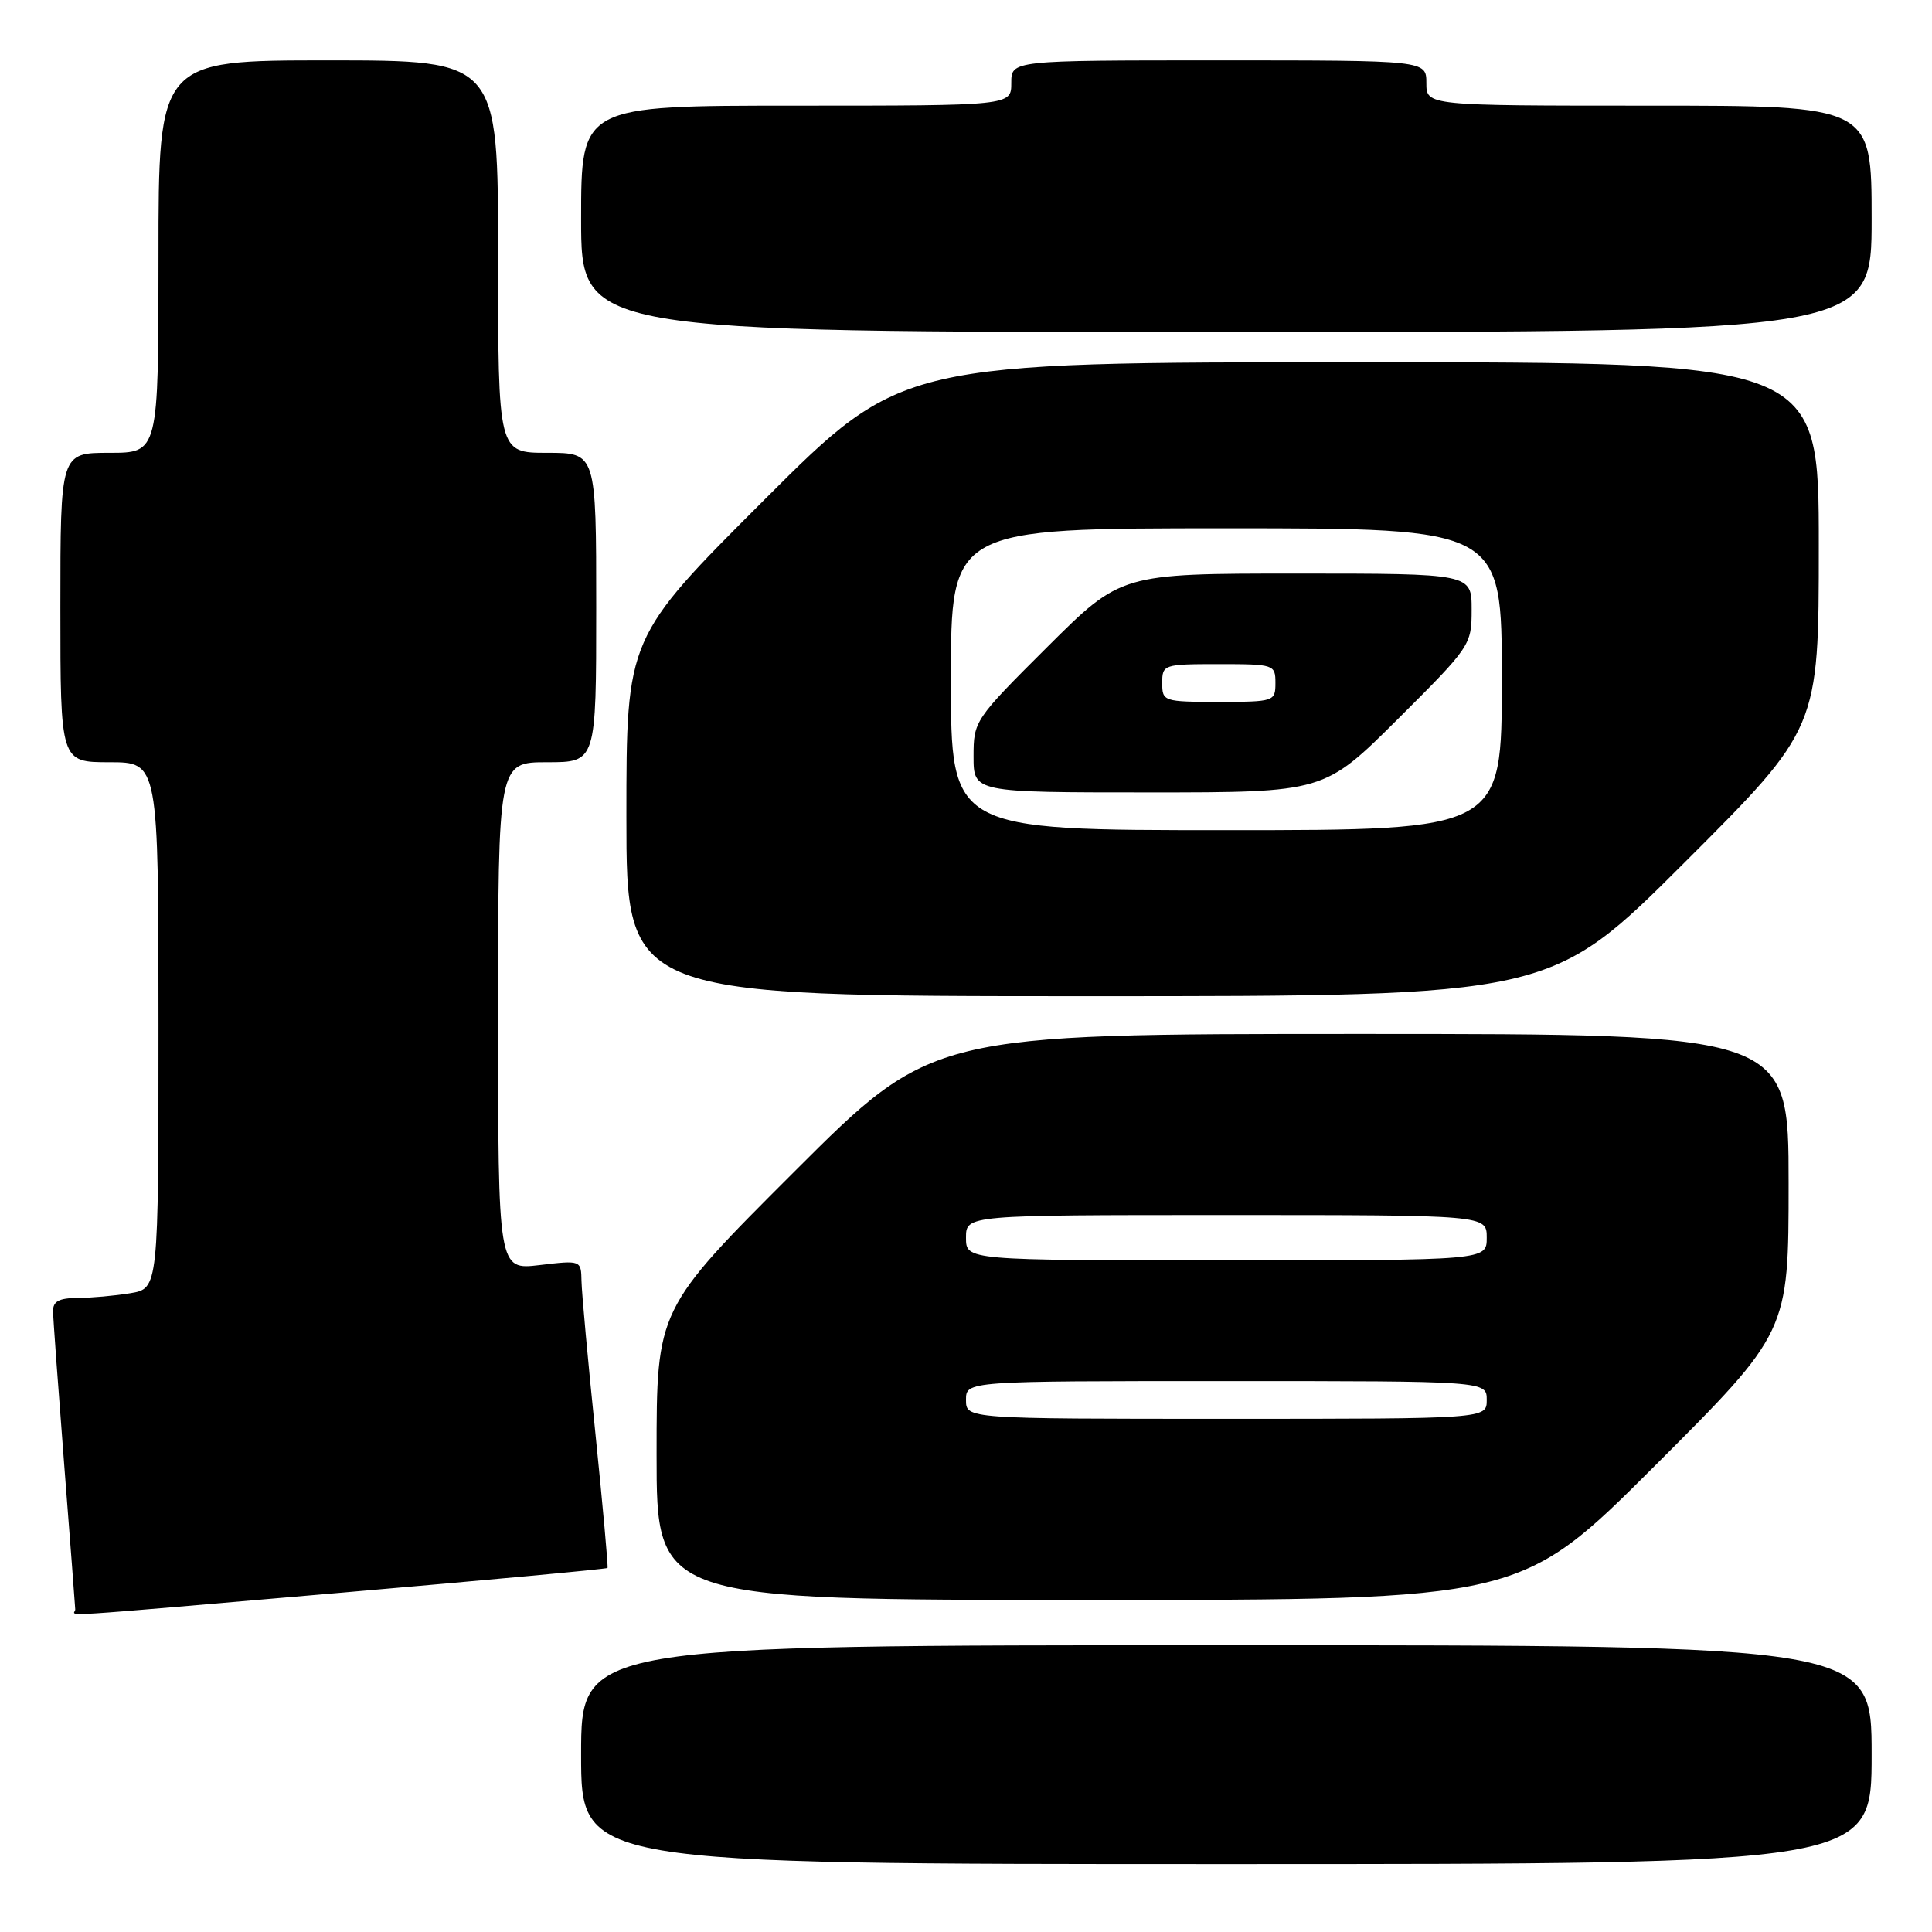 <?xml version="1.0" encoding="UTF-8" standalone="no"?>
<!DOCTYPE svg PUBLIC "-//W3C//DTD SVG 1.1//EN" "http://www.w3.org/Graphics/SVG/1.1/DTD/svg11.dtd" >
<svg xmlns="http://www.w3.org/2000/svg" xmlns:xlink="http://www.w3.org/1999/xlink" version="1.1" viewBox="0 0 256 256">
 <g >
 <path fill="currentColor"
d=" M 248.00 232.50 C 248.00 218.00 248.00 218.00 162.50 218.00 C 77.00 218.00 77.00 218.00 77.00 232.50 C 77.00 247.00 77.00 247.00 162.50 247.00 C 248.00 247.00 248.00 247.00 248.00 232.50 Z  M 45.56 211.01 C 64.68 209.36 80.40 207.90 80.50 207.76 C 80.60 207.62 79.88 199.62 78.90 190.00 C 77.91 180.38 77.08 171.26 77.05 169.74 C 77.00 166.99 76.98 166.98 71.50 167.63 C 66.00 168.28 66.00 168.28 66.00 134.64 C 66.00 101.00 66.00 101.00 72.50 101.00 C 79.00 101.00 79.00 101.00 79.00 80.50 C 79.00 60.00 79.00 60.00 72.50 60.00 C 66.00 60.00 66.00 60.00 66.00 34.00 C 66.00 8.00 66.00 8.00 43.50 8.00 C 21.00 8.00 21.00 8.00 21.00 34.00 C 21.00 60.00 21.00 60.00 14.50 60.00 C 8.00 60.00 8.00 60.00 8.00 80.50 C 8.00 101.00 8.00 101.00 14.50 101.00 C 21.00 101.00 21.00 101.00 21.00 135.87 C 21.00 170.74 21.00 170.74 17.25 171.36 C 15.19 171.70 12.04 171.98 10.25 171.99 C 7.81 172.00 7.01 172.44 7.03 173.75 C 7.04 174.71 7.71 183.82 8.50 194.00 C 9.29 204.18 9.96 212.84 9.97 213.25 C 10.01 214.18 5.18 214.48 45.56 211.01 Z  M 219.24 194.26 C 237.00 176.52 237.00 176.52 237.00 156.76 C 237.00 137.00 237.00 137.00 180.26 137.00 C 123.52 137.00 123.52 137.00 105.26 155.24 C 87.00 173.48 87.00 173.48 87.00 192.74 C 87.00 212.00 87.00 212.00 144.24 212.00 C 201.48 212.00 201.48 212.00 219.24 194.26 Z  M 223.24 114.26 C 241.00 96.52 241.00 96.52 241.00 72.26 C 241.00 48.00 241.00 48.00 180.26 48.00 C 119.52 48.00 119.52 48.00 101.26 66.24 C 83.00 84.48 83.00 84.48 83.00 108.24 C 83.00 132.00 83.00 132.00 144.24 132.00 C 205.48 132.00 205.48 132.00 223.24 114.26 Z  M 248.00 29.00 C 248.00 14.00 248.00 14.00 218.50 14.00 C 189.00 14.00 189.00 14.00 189.00 11.00 C 189.00 8.00 189.00 8.00 161.50 8.00 C 134.00 8.00 134.00 8.00 134.00 11.00 C 134.00 14.00 134.00 14.00 105.50 14.00 C 77.00 14.00 77.00 14.00 77.00 29.00 C 77.00 44.00 77.00 44.00 162.50 44.00 C 248.00 44.00 248.00 44.00 248.00 29.00 Z  M 128.00 185.50 C 128.00 183.00 128.00 183.00 162.50 183.00 C 197.00 183.00 197.00 183.00 197.00 185.50 C 197.00 188.00 197.00 188.00 162.50 188.00 C 128.00 188.00 128.00 188.00 128.00 185.50 Z  M 128.00 164.00 C 128.00 161.00 128.00 161.00 162.50 161.00 C 197.00 161.00 197.00 161.00 197.00 164.00 C 197.00 167.00 197.00 167.00 162.50 167.00 C 128.00 167.00 128.00 167.00 128.00 164.00 Z  M 126.00 90.00 C 126.00 70.00 126.00 70.00 162.50 70.00 C 199.00 70.00 199.00 70.00 199.00 90.00 C 199.00 110.00 199.00 110.00 162.50 110.00 C 126.00 110.00 126.00 110.00 126.00 90.00 Z  M 185.23 95.27 C 194.86 85.67 195.00 85.47 195.00 80.77 C 195.00 76.00 195.00 76.00 171.77 76.00 C 148.54 76.00 148.54 76.00 138.77 85.73 C 129.14 95.33 129.00 95.53 129.00 100.23 C 129.00 105.00 129.00 105.00 152.23 105.00 C 175.46 105.00 175.46 105.00 185.23 95.27 Z  M 154.00 90.50 C 154.00 88.06 154.17 88.00 161.50 88.00 C 168.83 88.00 169.00 88.06 169.00 90.50 C 169.00 92.94 168.83 93.00 161.50 93.00 C 154.17 93.00 154.00 92.94 154.00 90.50 Z "/>
</g>
</svg>